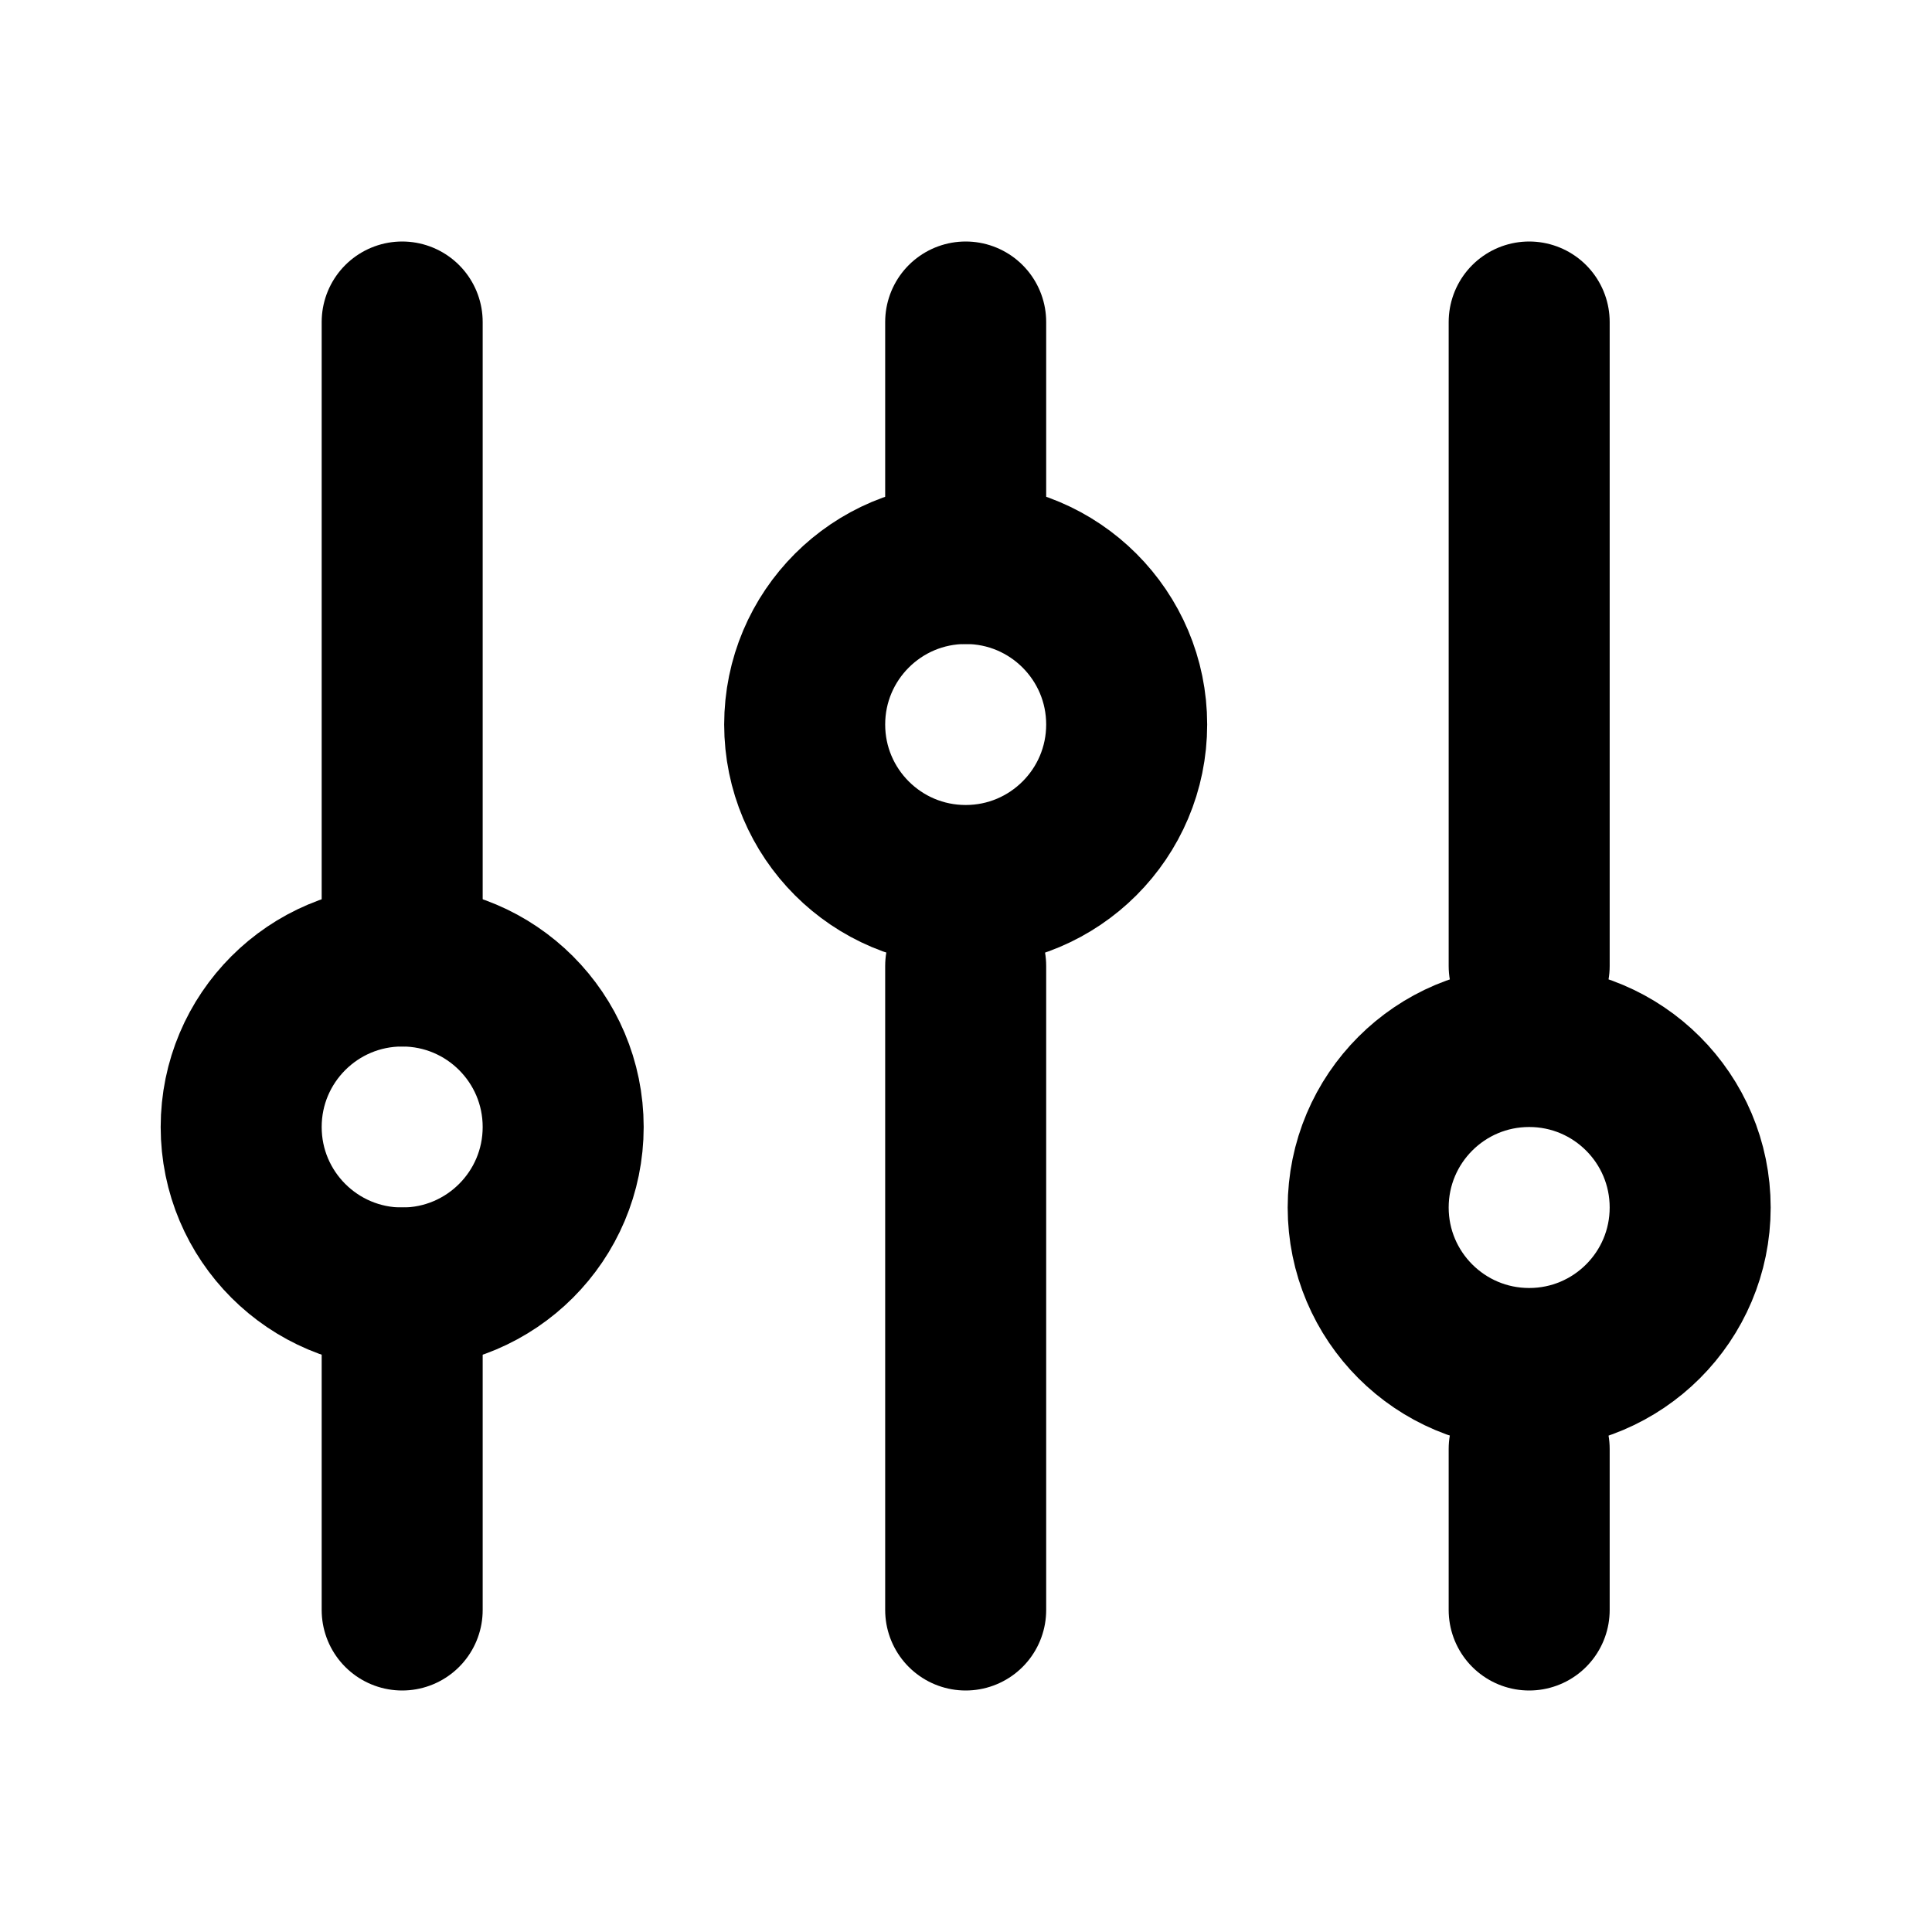 <svg width="24" height="24" viewBox="0 0 24 24" fill="none" xmlns="http://www.w3.org/2000/svg">
    <path d="M4.996 12L4.996 4" stroke="currentColor" stroke-width="2" stroke-linecap="round" />
    <path d="M18.996 20L18.996 18" stroke="currentColor" stroke-width="2" stroke-linecap="round" />
    <path d="M4.996 20L4.996 16" stroke="currentColor" stroke-width="2" stroke-linecap="round" />
    <path d="M18.996 12L18.996 4" stroke="currentColor" stroke-width="2" stroke-linecap="round" />
    <path d="M11.996 7L11.996 4" stroke="currentColor" stroke-width="2" stroke-linecap="round" />
    <path d="M11.996 20L11.996 12" stroke="currentColor" stroke-width="2" stroke-linecap="round" />
    <circle cx="4.996" cy="14" r="2" stroke="currentColor" stroke-width="2" stroke-linecap="round" />
    <circle cx="11.996" cy="9" r="2" stroke="currentColor" stroke-width="2" stroke-linecap="round" />
    <circle cx="18.996" cy="15" r="2" stroke="currentColor" stroke-width="2" stroke-linecap="round" />
</svg>